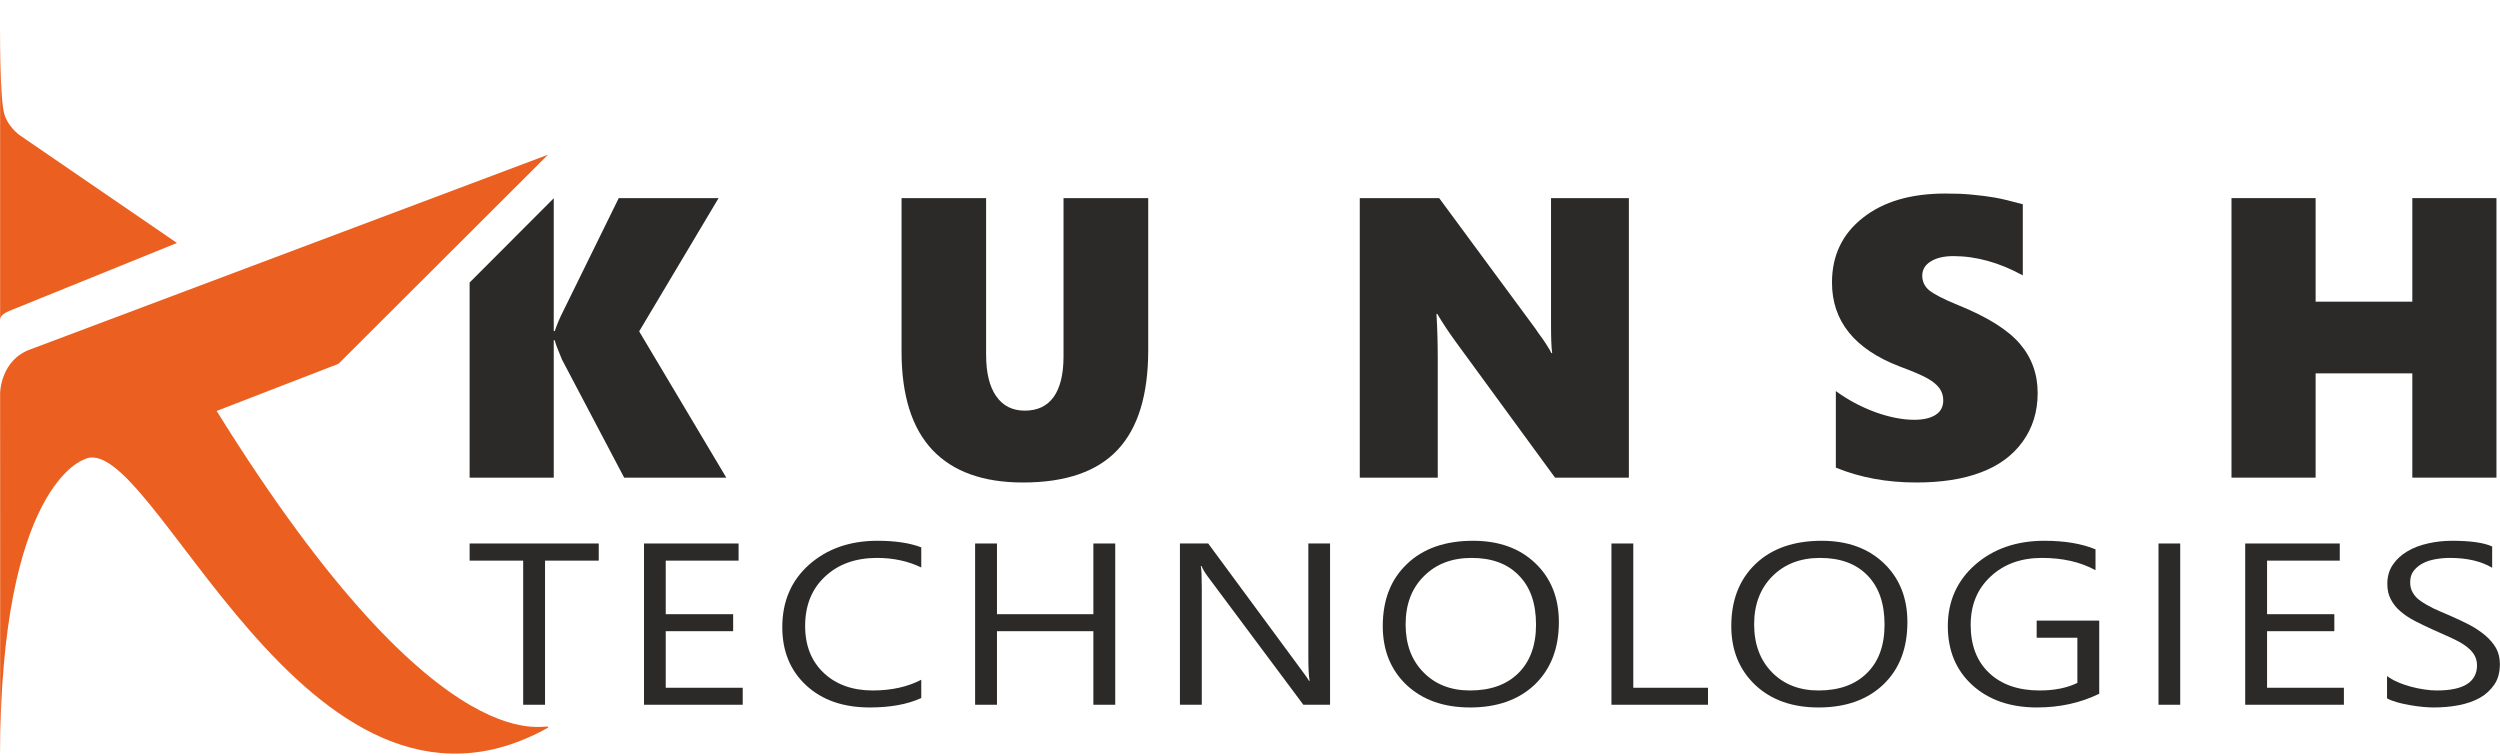 <?xml version="1.0" encoding="UTF-8"?>
<!DOCTYPE svg PUBLIC "-//W3C//DTD SVG 1.1//EN" "http://www.w3.org/Graphics/SVG/1.1/DTD/svg11.dtd">
<!-- Creator: CorelDRAW Home & Student X8 -->
<svg xmlns="http://www.w3.org/2000/svg" xml:space="preserve" width="175.083mm" height="52.917mm" version="1.1" style="shape-rendering:geometricPrecision; text-rendering:geometricPrecision; image-rendering:optimizeQuality; fill-rule:evenodd; clip-rule:evenodd"
viewBox="0 0 17501 5290"
 xmlns:xlink="http://www.w3.org/1999/xlink">
 <defs>
  <style type="text/css">
   <![CDATA[
    .fil0 {fill:#EB6020}
    .fil1 {fill:#2B2A29;fill-rule:nonzero}
   ]]>
  </style>
 </defs>
 <g id="Layer_x0020_1">
  <g id="_377912024">
   <path class="fil0" d="M3836 1083l-3619 1361c-216,74 -217,309 -217,309 1,729 0,2023 0,2537 1,-1895 588,-2073 588,-2073 469,-246 1550,2825 3249,1877 30,-62 -705,386 -2321,-2217l853 -330 1467 -1464z"/>
   <path class="fil0" d="M0 0l0 2258c0,-41 0,-57 93,-93l1145 -464 -1083 -742c0,0 -90,-53 -124,-155 -34,-102 -31,-575 -31,-804l0 0z"/>
  </g>
  <polygon class="fil1" points="4191,3925 3815,3925 3815,4934 3662,4934 3662,3925 3287,3925 3287,3805 4191,3805 "/>
  <polygon class="fil1" points="5199,4934 4508,4934 4508,3805 5170,3805 5170,3925 4660,3925 4660,4300 5132,4300 5132,4419 4660,4419 4660,4815 5199,4815 "/>
  <path class="fil1" d="M6449 4887c-96,44 -216,66 -360,66 -186,0 -334,-51 -446,-155 -111,-103 -167,-239 -167,-407 0,-181 63,-327 188,-438 126,-111 285,-167 478,-167 123,0 226,15 307,46l0 141c-93,-45 -197,-67 -309,-67 -150,0 -271,43 -364,130 -93,86 -140,202 -140,347 0,137 44,247 131,329 87,81 201,122 342,122 131,0 244,-25 340,-75l0 128 0 0z"/>
  <polygon class="fil1" points="7807,4934 7654,4934 7654,4419 6979,4419 6979,4934 6826,4934 6826,3805 6979,3805 6979,4300 7654,4300 7654,3805 7807,3805 "/>
  <path class="fil1" d="M9311 4934l-187 0 -671 -900c-17,-23 -31,-46 -42,-71l-5 0c5,24 7,76 7,155l0 816 -153 0 0 -1129 198 0 653 886c28,37 45,62 53,76l4 0c-6,-33 -9,-88 -9,-167l0 -795 152 0 0 1129 0 0z"/>
  <path class="fil1" d="M10291 4953c-185,0 -333,-53 -445,-158 -111,-106 -166,-243 -166,-412 0,-182 56,-327 170,-435 113,-108 267,-162 462,-162 181,0 326,52 436,157 110,105 165,243 165,412 0,185 -57,330 -169,438 -113,107 -264,160 -453,160zm11 -1047l0 0c-137,0 -249,42 -334,128 -86,85 -128,198 -128,337 0,139 41,251 125,336 83,85 192,127 326,127 143,0 256,-40 338,-121 82,-81 124,-194 124,-340 0,-149 -40,-264 -121,-345 -79,-82 -190,-122 -330,-122l0 0z"/>
  <polygon class="fil1" points="11957,4934 11281,4934 11281,3805 11434,3805 11434,4815 11957,4815 "/>
  <path class="fil1" d="M12731 4953c-185,0 -333,-53 -444,-158 -111,-106 -167,-243 -167,-412 0,-182 57,-327 170,-435 113,-108 268,-162 463,-162 180,0 325,52 435,157 110,105 165,243 165,412 0,185 -56,330 -169,438 -113,107 -264,160 -453,160l0 0zm11 -1047l0 0c-137,0 -248,42 -334,128 -85,85 -128,198 -128,337 0,139 42,251 125,336 84,85 192,127 326,127 143,0 256,-40 338,-121 83,-81 124,-194 124,-340 0,-149 -40,-264 -120,-345 -80,-82 -190,-122 -331,-122z"/>
  <path class="fil1" d="M14696 4857c-131,64 -276,96 -436,96 -186,0 -337,-52 -452,-156 -114,-104 -172,-241 -172,-413 0,-174 64,-318 191,-430 128,-112 290,-168 485,-168 142,0 261,20 358,60l0 146c-106,-58 -231,-86 -375,-86 -146,0 -266,43 -359,130 -94,87 -140,200 -140,339 0,143 43,255 130,337 86,81 204,122 353,122 102,0 190,-17 264,-53l0 -316 -285 0 0 -120 438 0 0 512 0 0z"/>
  <polygon class="fil1" points="15263,4934 15111,4934 15111,3805 15263,3805 "/>
  <polygon class="fil1" points="16409,4934 15718,4934 15718,3805 16380,3805 16380,3925 15871,3925 15871,4300 16342,4300 16342,4419 15871,4419 15871,4815 16409,4815 "/>
  <path class="fil1" d="M16711 4889l0 -156c21,15 45,30 74,42 29,13 59,23 91,32 32,9 64,15 96,20 32,5 62,7 89,7 94,0 164,-15 211,-45 46,-30 69,-74 69,-130 0,-31 -8,-57 -23,-80 -15,-23 -37,-43 -64,-62 -27,-19 -60,-36 -97,-53 -37,-17 -77,-35 -121,-54 -45,-20 -87,-41 -127,-61 -39,-20 -74,-43 -103,-68 -29,-24 -51,-52 -68,-84 -17,-31 -25,-67 -25,-110 0,-51 13,-96 39,-134 26,-38 60,-69 103,-94 42,-25 91,-43 145,-55 54,-12 109,-18 166,-18 128,0 222,13 281,40l0 149c-77,-46 -176,-69 -297,-69 -33,0 -66,3 -100,9 -33,6 -63,15 -89,29 -26,14 -47,31 -64,53 -16,21 -24,48 -24,79 0,29 6,54 19,74 12,22 30,41 55,58 24,17 54,34 88,51 35,16 75,34 121,53 46,20 90,41 133,63 41,22 78,47 109,73 32,27 57,57 76,89 18,33 27,70 27,112 0,56 -12,103 -37,141 -26,39 -60,71 -102,95 -43,24 -92,41 -148,52 -56,11 -115,16 -177,16 -20,0 -46,-1 -76,-4 -30,-3 -61,-7 -93,-13 -31,-5 -61,-12 -89,-20 -28,-8 -51,-17 -68,-27l0 0z"/>
  <g id="_377916512">
   <path class="fil1" d="M5084 3344l-715 0 -435 -826c-28,-67 -46,-112 -51,-136l-7 0 0 962 -589 0 0 -1366 589 -590 0 930 7 0c17,-49 36,-95 58,-137l390 -794 699 0 -556 933 610 1024 0 0z"/>
   <path class="fil1" d="M8038 2450c0,314 -71,547 -215,700 -143,152 -364,228 -662,228 -279,0 -490,-76 -634,-228 -144,-153 -216,-382 -216,-689l0 -1074 592 0 0 1096c0,126 23,222 70,290 47,68 114,102 201,102 89,0 156,-32 202,-96 45,-63 69,-158 69,-282l0 -1110 593 0 0 1063 0 0z"/>
   <path class="fil1" d="M10886 3344l-690 -944c-55,-75 -99,-142 -134,-202l-6 0c6,96 9,204 9,325l0 821 -546 0 0 -1957 556 0 662 898c9,12 19,26 30,43 12,16 24,33 36,50 12,17 23,34 33,51 11,16 19,30 24,43l6 0c-6,-40 -8,-109 -8,-207l0 -878 545 0 0 1957 -517 0 0 0z"/>
   <path class="fil1" d="M14265 2752c0,130 -35,243 -105,340 -69,96 -167,168 -292,215 -126,48 -277,71 -453,71 -205,0 -392,-34 -563,-104l0 -536c82,60 173,109 272,146 99,36 192,55 277,55 65,0 115,-12 150,-35 36,-23 53,-57 53,-102 0,-31 -9,-59 -26,-83 -18,-25 -45,-47 -81,-68 -36,-21 -102,-50 -200,-86 -314,-121 -472,-317 -472,-587 0,-189 72,-340 216,-453 144,-114 336,-170 578,-170 69,0 131,2 189,8 57,5 109,12 156,20 47,8 112,24 197,47l0 498c-164,-90 -327,-135 -486,-135 -65,0 -118,12 -158,37 -40,24 -60,58 -60,100 0,41 16,75 48,102 33,27 100,62 203,104 203,82 347,172 431,269 84,98 126,213 126,347z"/>
   <polygon class="fil1" points="16888,3344 16888,2614 16211,2614 16211,3344 15622,3344 15622,1387 16211,1387 16211,2112 16888,2112 16888,1387 17477,1387 17477,3344 "/>
  </g>
 </g>
</svg>
